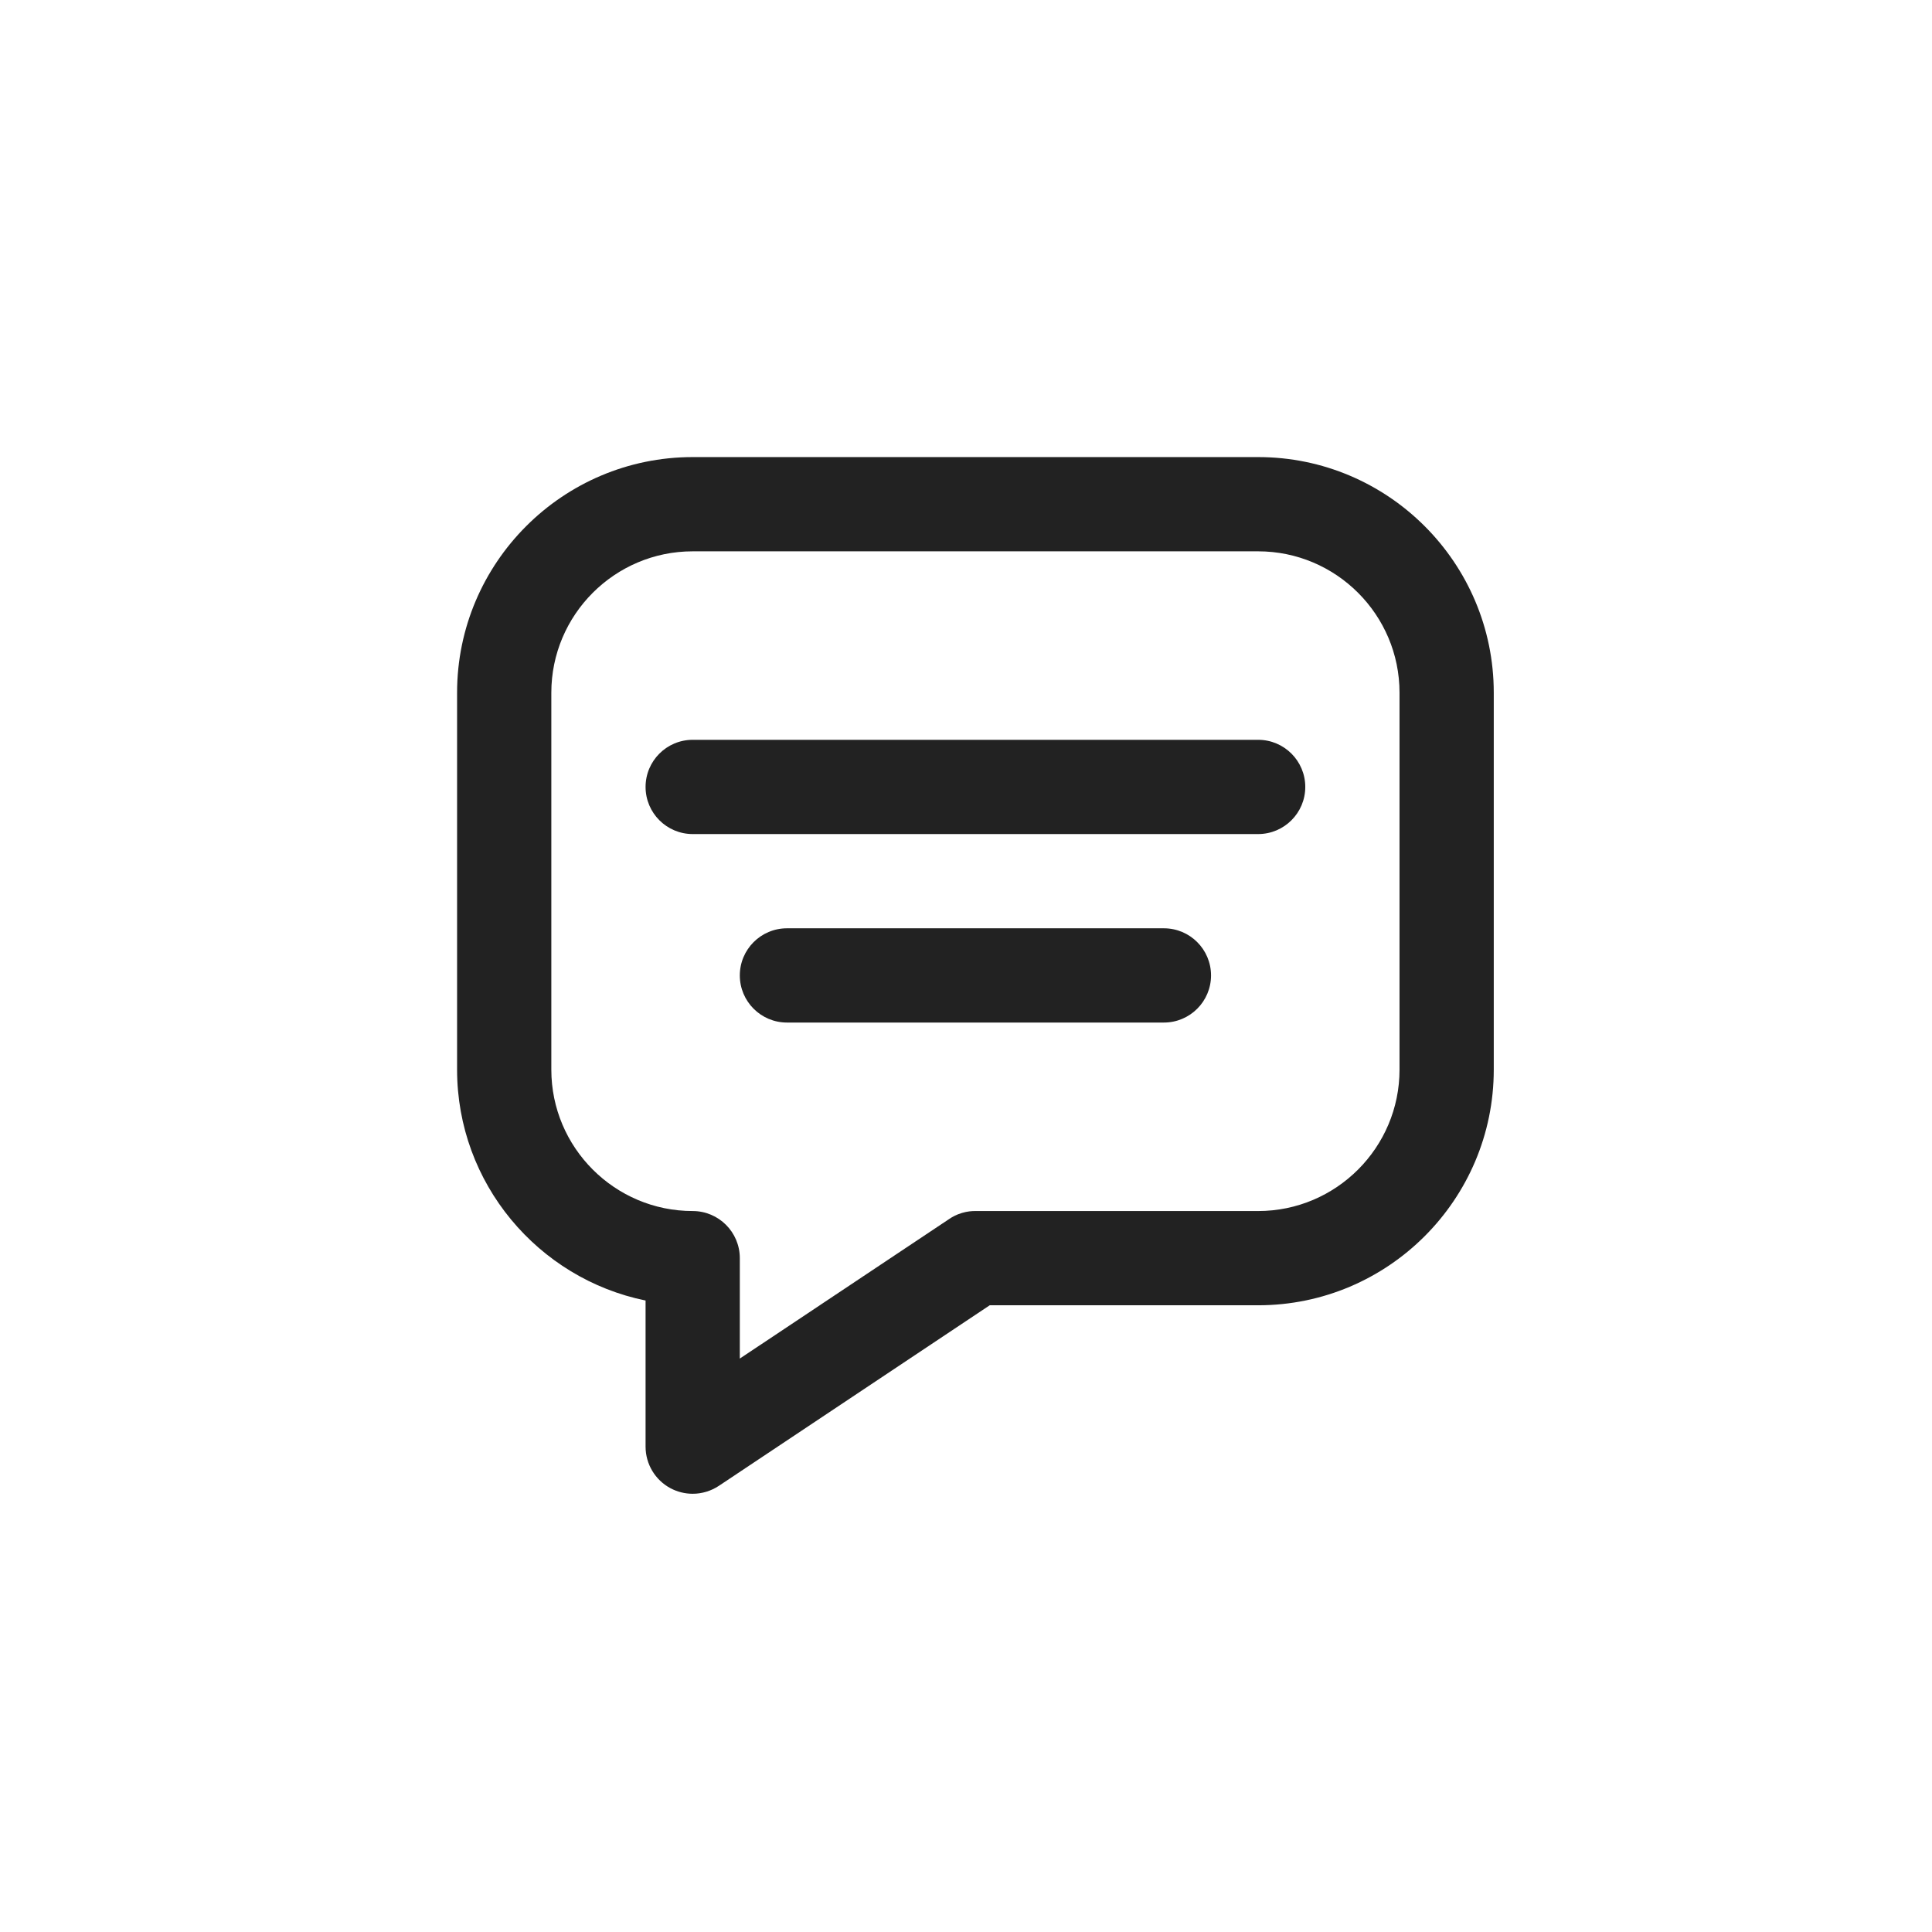 <svg width="40" height="40" viewBox="0 0 41 40" fill="none" xmlns="http://www.w3.org/2000/svg">
<path d="M26.7 9.2H14.7C11.943 9.2 9.7 11.443 9.7 14.2V22.2C9.7 24.614 11.421 26.634 13.7 27.099V30.2C13.7 30.569 13.903 30.908 14.228 31.082C14.376 31.161 14.538 31.2 14.7 31.2C14.894 31.2 15.087 31.143 15.255 31.032L21.003 27.2H26.7C29.457 27.2 31.7 24.957 31.7 22.2V14.2C31.7 11.443 29.457 9.2 26.7 9.2ZM20.145 25.368L15.7 28.331V26.2C15.7 25.648 15.252 25.2 14.7 25.2C13.046 25.2 11.7 23.854 11.7 22.2V14.2C11.7 12.546 13.046 11.2 14.7 11.2H26.7C28.354 11.2 29.7 12.546 29.7 14.2V22.2C29.7 23.854 28.354 25.2 26.7 25.2H20.7C20.63 25.199 20.53 25.206 20.416 25.24C20.296 25.275 20.205 25.327 20.145 25.368Z" fill="#222222"/>
<path d="M26.7 15.2H14.7C14.148 15.2 13.7 15.648 13.7 16.2C13.7 16.752 14.148 17.2 14.7 17.2H26.7C27.252 17.2 27.7 16.752 27.7 16.2C27.7 15.648 27.252 15.2 26.7 15.2Z" fill="#222222"/>
<path d="M24.7 19.2H16.7C16.148 19.2 15.7 19.648 15.7 20.2C15.7 20.752 16.148 21.2 16.7 21.2H24.7C25.252 21.2 25.7 20.752 25.7 20.2C25.7 19.648 25.252 19.2 24.7 19.2Z" fill="#222222"/>
</svg>
